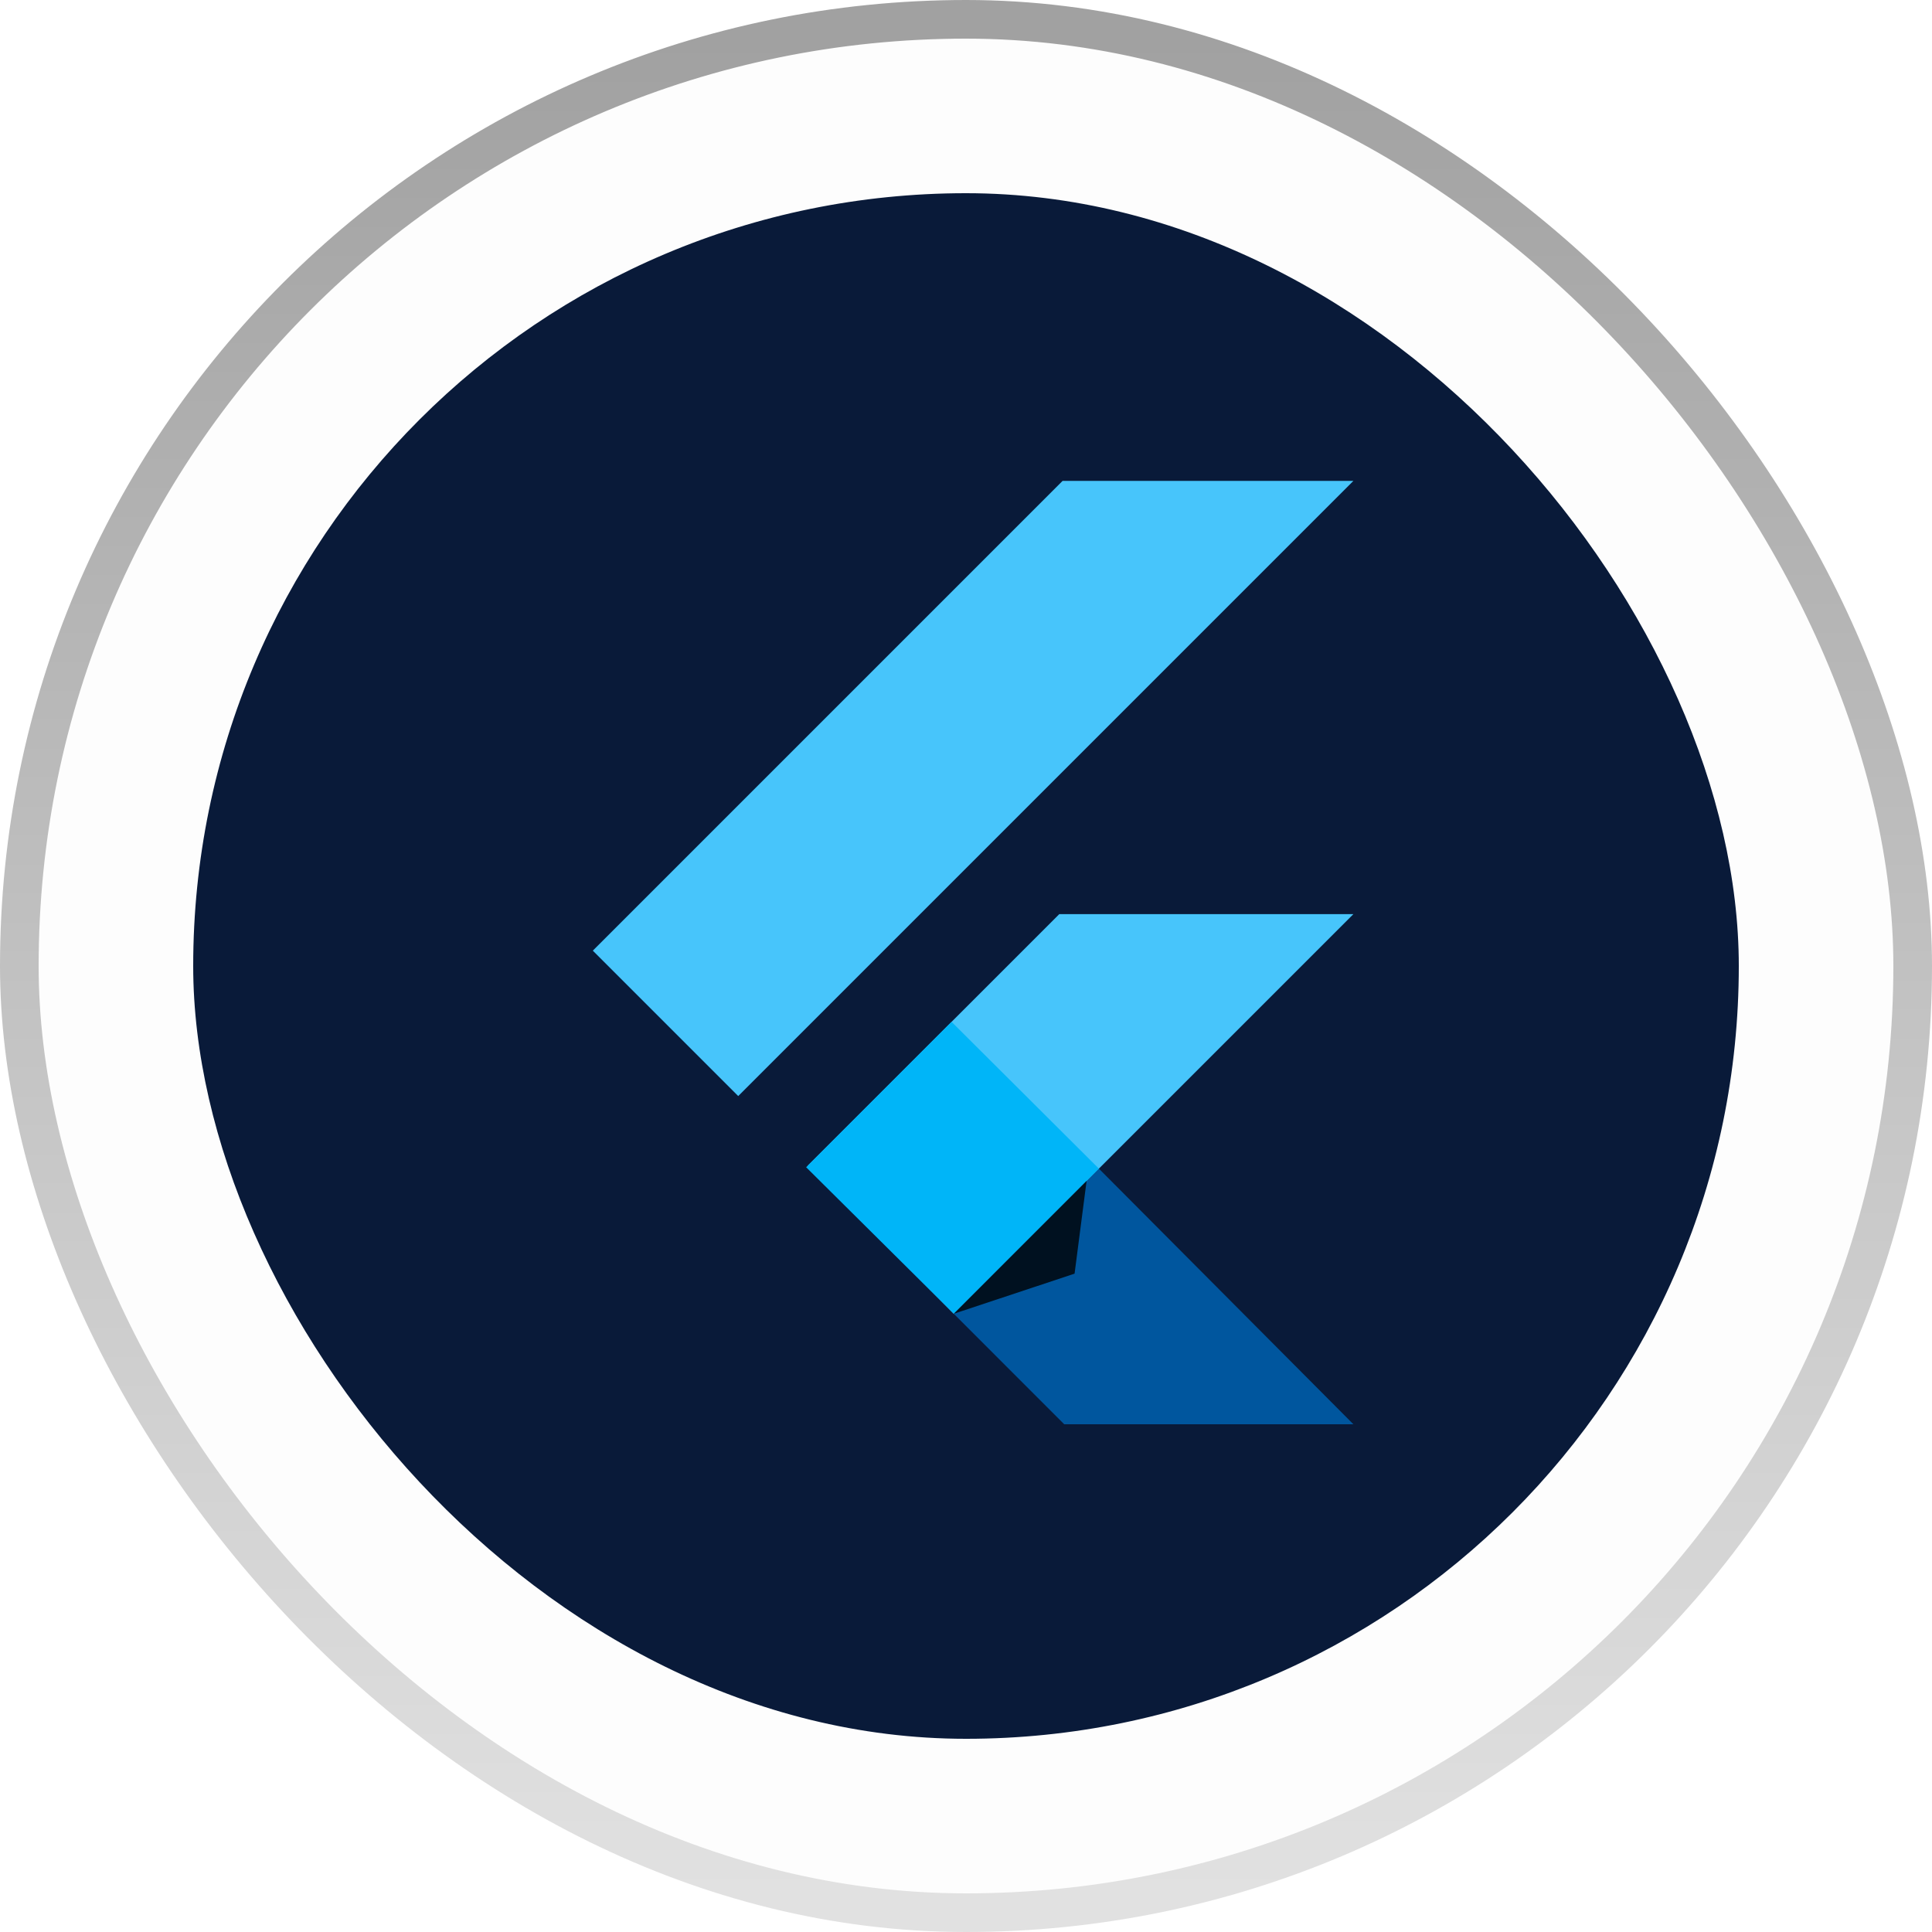 <svg width="50" height="50" viewBox="0 0 50 50" fill="none" xmlns="http://www.w3.org/2000/svg">
<rect x="0.5" y="0.5" width="49" height="49" rx="24.5" fill="black" fill-opacity="0.01"/>
<rect x="0.5" y="0.5" width="49" height="49" rx="24.5" stroke="url(#paint0_linear_1039_3264)"/>
<rect x="5" y="5" width="40" height="40" rx="20" fill="#091A39"/>
<g clip-path="url(#clip0_1039_3264)">
<path d="M27.5 12.445L15.342 24.603L19.105 28.366L35.026 12.445H27.5ZM27.415 23.657L20.905 30.167L24.683 34L28.439 30.244L35.026 23.657H27.415Z" fill="#47C5FB"/>
<path d="M24.683 34L27.542 36.86H35.026L28.439 30.244L24.683 34Z" fill="#00569E"/>
<path d="M20.863 30.208L24.626 26.445L28.439 30.244L24.683 34L20.863 30.208Z" fill="#00B5F8"/>
<path d="M24.683 34L27.81 32.962L28.121 30.561L24.683 34Z" fill="url(#paint1_linear_1039_3264)" fill-opacity="0.8"/>
</g>
<defs>
<linearGradient id="paint0_linear_1039_3264" x1="25" y1="1" x2="25" y2="49" gradientUnits="userSpaceOnUse">
<stop stop-color="#A1A1A1"/>
<stop offset="1" stop-color="#E1E1E1"/>
</linearGradient>
<linearGradient id="paint1_linear_1039_3264" x1="38.271" y1="123.375" x2="285.643" y2="212.515" gradientUnits="userSpaceOnUse">
<stop/>
<stop offset="1" stop-opacity="0"/>
</linearGradient>
<clipPath id="clip0_1039_3264">
<rect width="19.741" height="24.444" fill="white" transform="translate(15.342 12.445)"/>
</clipPath>
</defs>
</svg>
